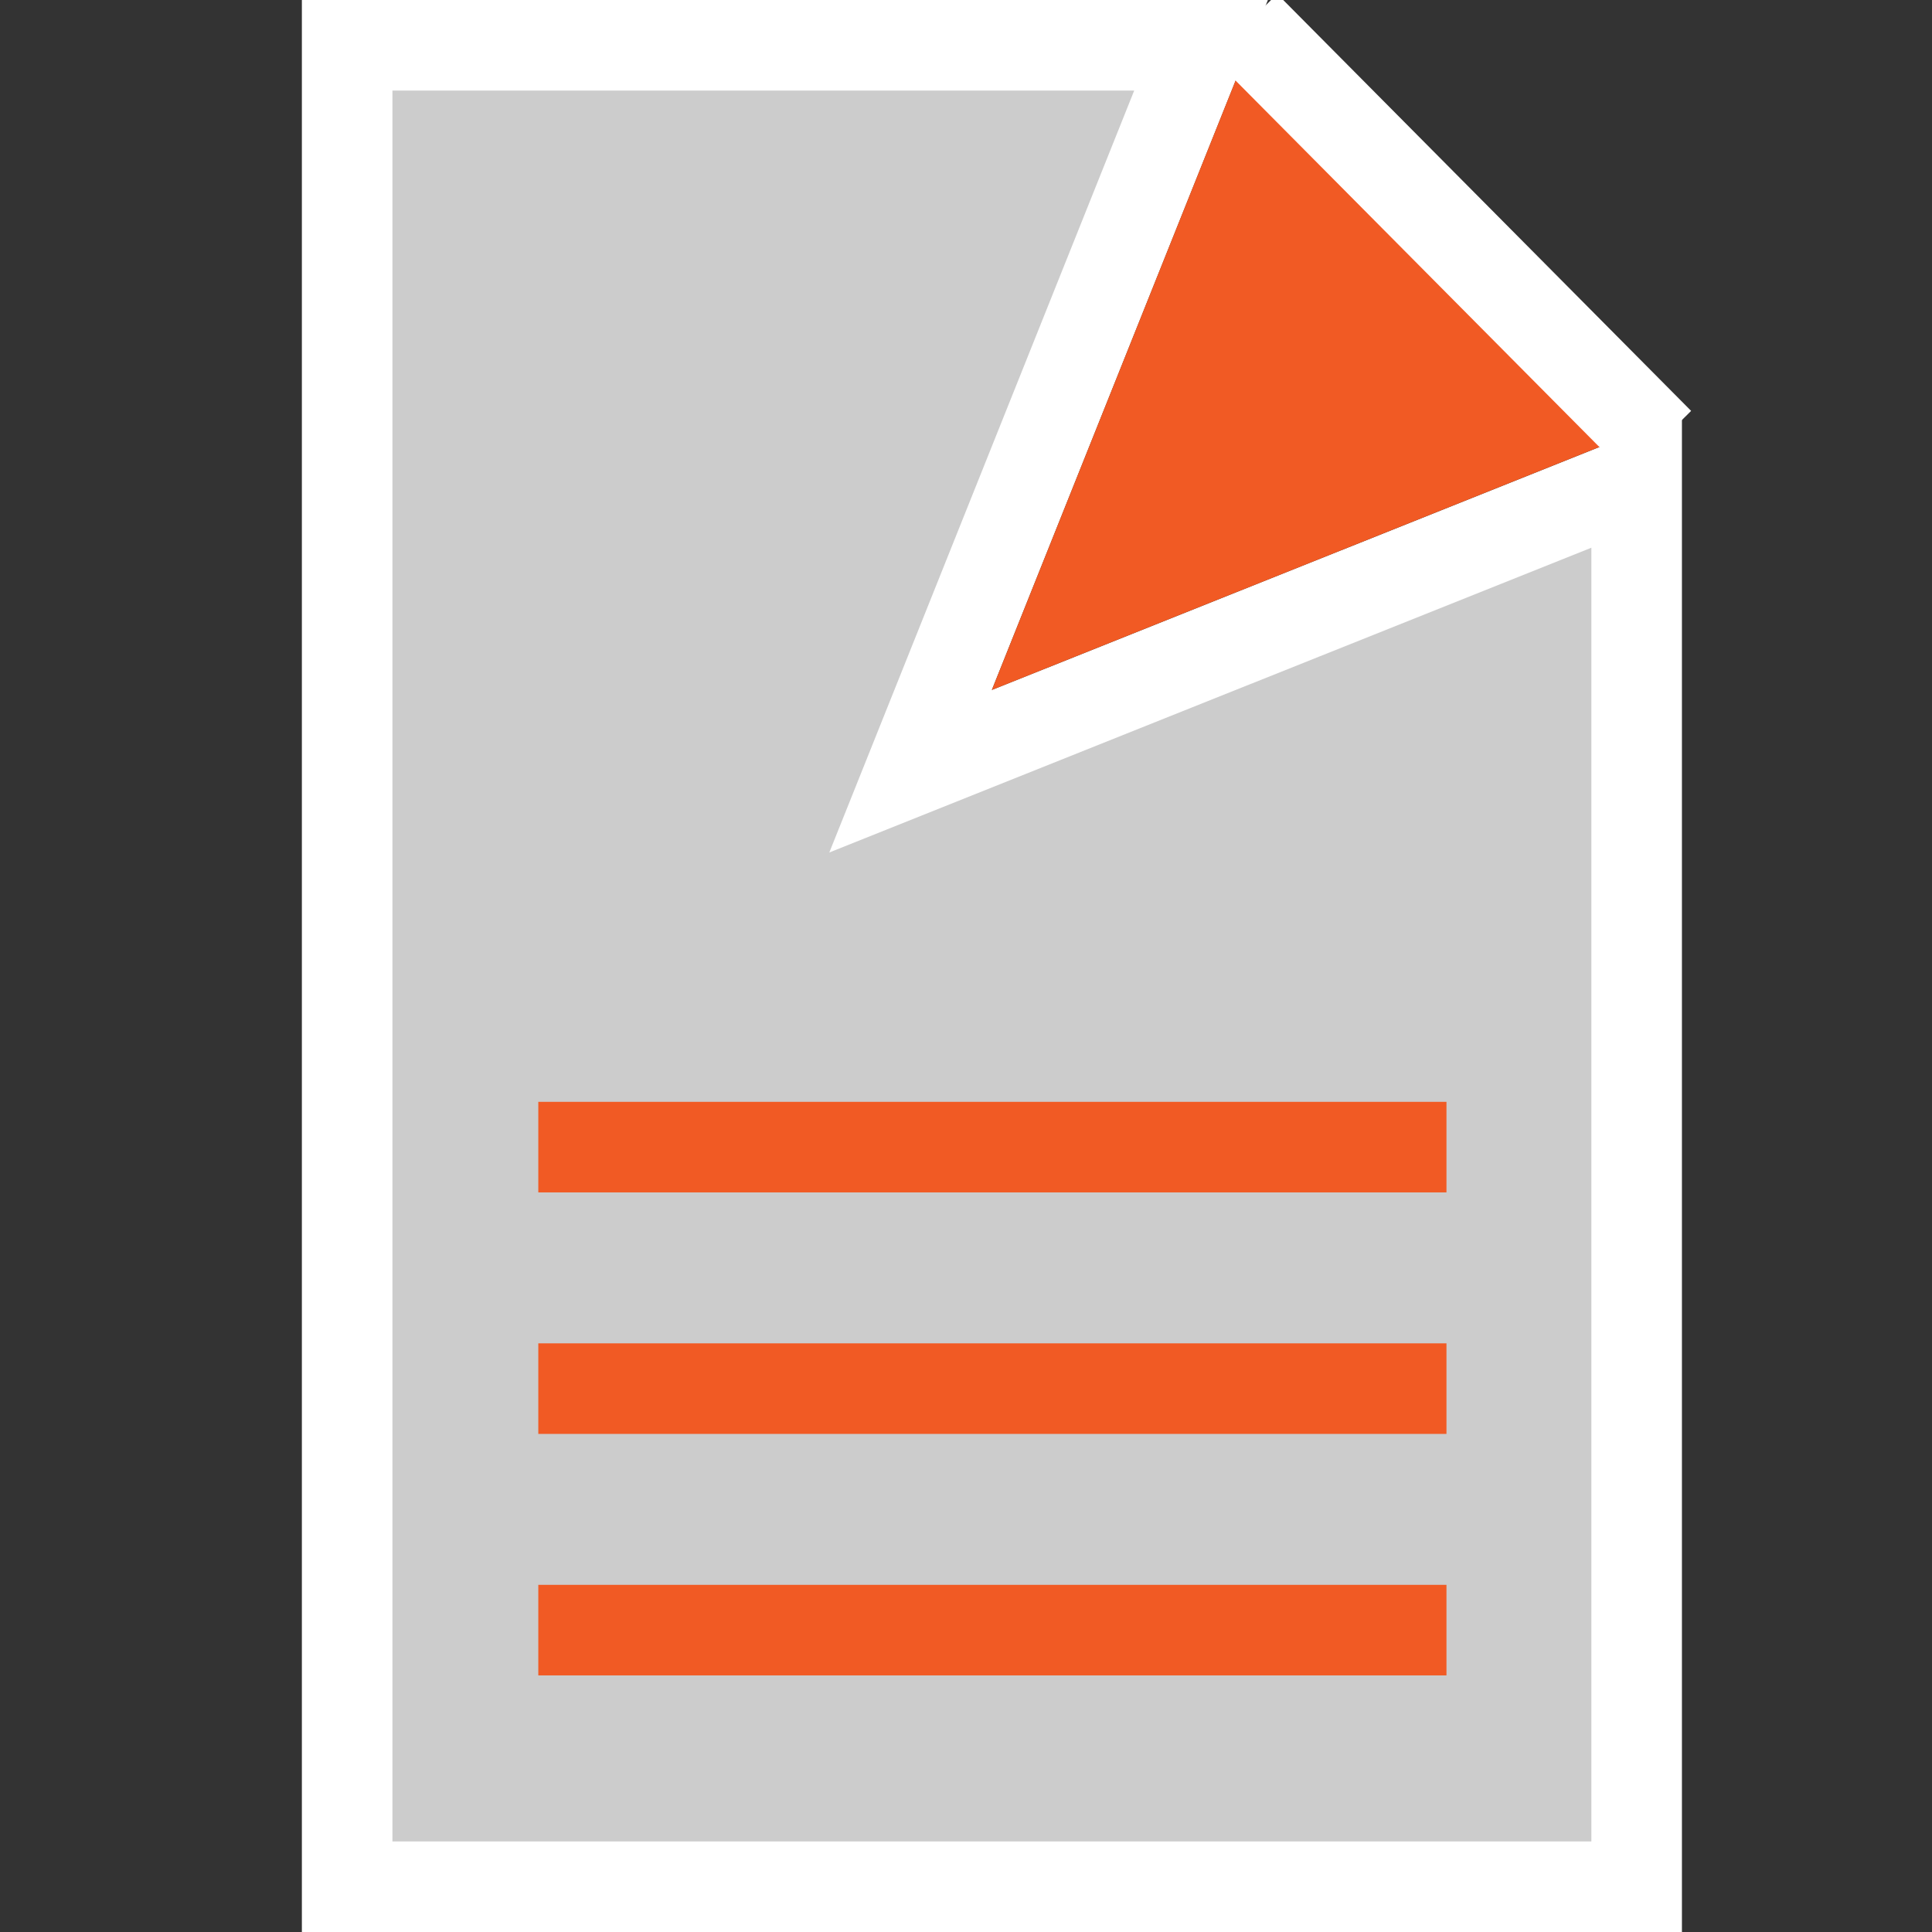 <?xml version="1.0" encoding="utf-8"?>
<svg version="1.1"
	 xmlns="http://www.w3.org/2000/svg" xmlns:xlink="http://www.w3.org/1999/xlink"
	 x="0px" y="0px" width="16px" height="16px" viewBox="-2.5 0.05 16 16" enable-background="new -2.5 0.05 16 16"
	 xml:space="preserve">
<rect x="-2.5" y="0.05" width="16" height="16" fill="#333333" stroke="none"/>
<defs>
</defs>
<g>
	<polygon fill="#CCCCCC" points="0.375,15.675 0.375,0.425 7.446,0.425 5.041,6.438 11.054,4.032 11.054,15.675 	"/>
	<path fill="#FFFFFF" d="M6.893,0.8L5.018,5.486L4.368,7.11l1.625-0.65l4.686-1.874V15.3H0.75V0.8H6.893 M8,0.05H0v16h11.429V3.479
		L5.714,5.764L8,0.05L8,0.05z"/>
</g>
<g>
	<polygon fill="#F15A24" points="7.771,0.621 5.714,5.764 10.857,3.707 	"/>
</g>
<line fill="none" stroke="#FFFFFF" stroke-width="0.75" stroke-miterlimit="10" x1="7.811" y1="0.264" x2="11.239" y2="3.717"/>
<line fill="none" stroke="#F15A24" stroke-width="0.75" stroke-miterlimit="10" x1="1.958" y1="9.55" x2="9.479" y2="9.55"/>
<line fill="none" stroke="#F15A24" stroke-width="0.75" stroke-miterlimit="10" x1="1.958" y1="11.55" x2="9.479" y2="11.55"/>
<line fill="none" stroke="#F15A24" stroke-width="0.75" stroke-miterlimit="10" x1="1.958" y1="13.55" x2="9.479" y2="13.55"/>
</svg>
